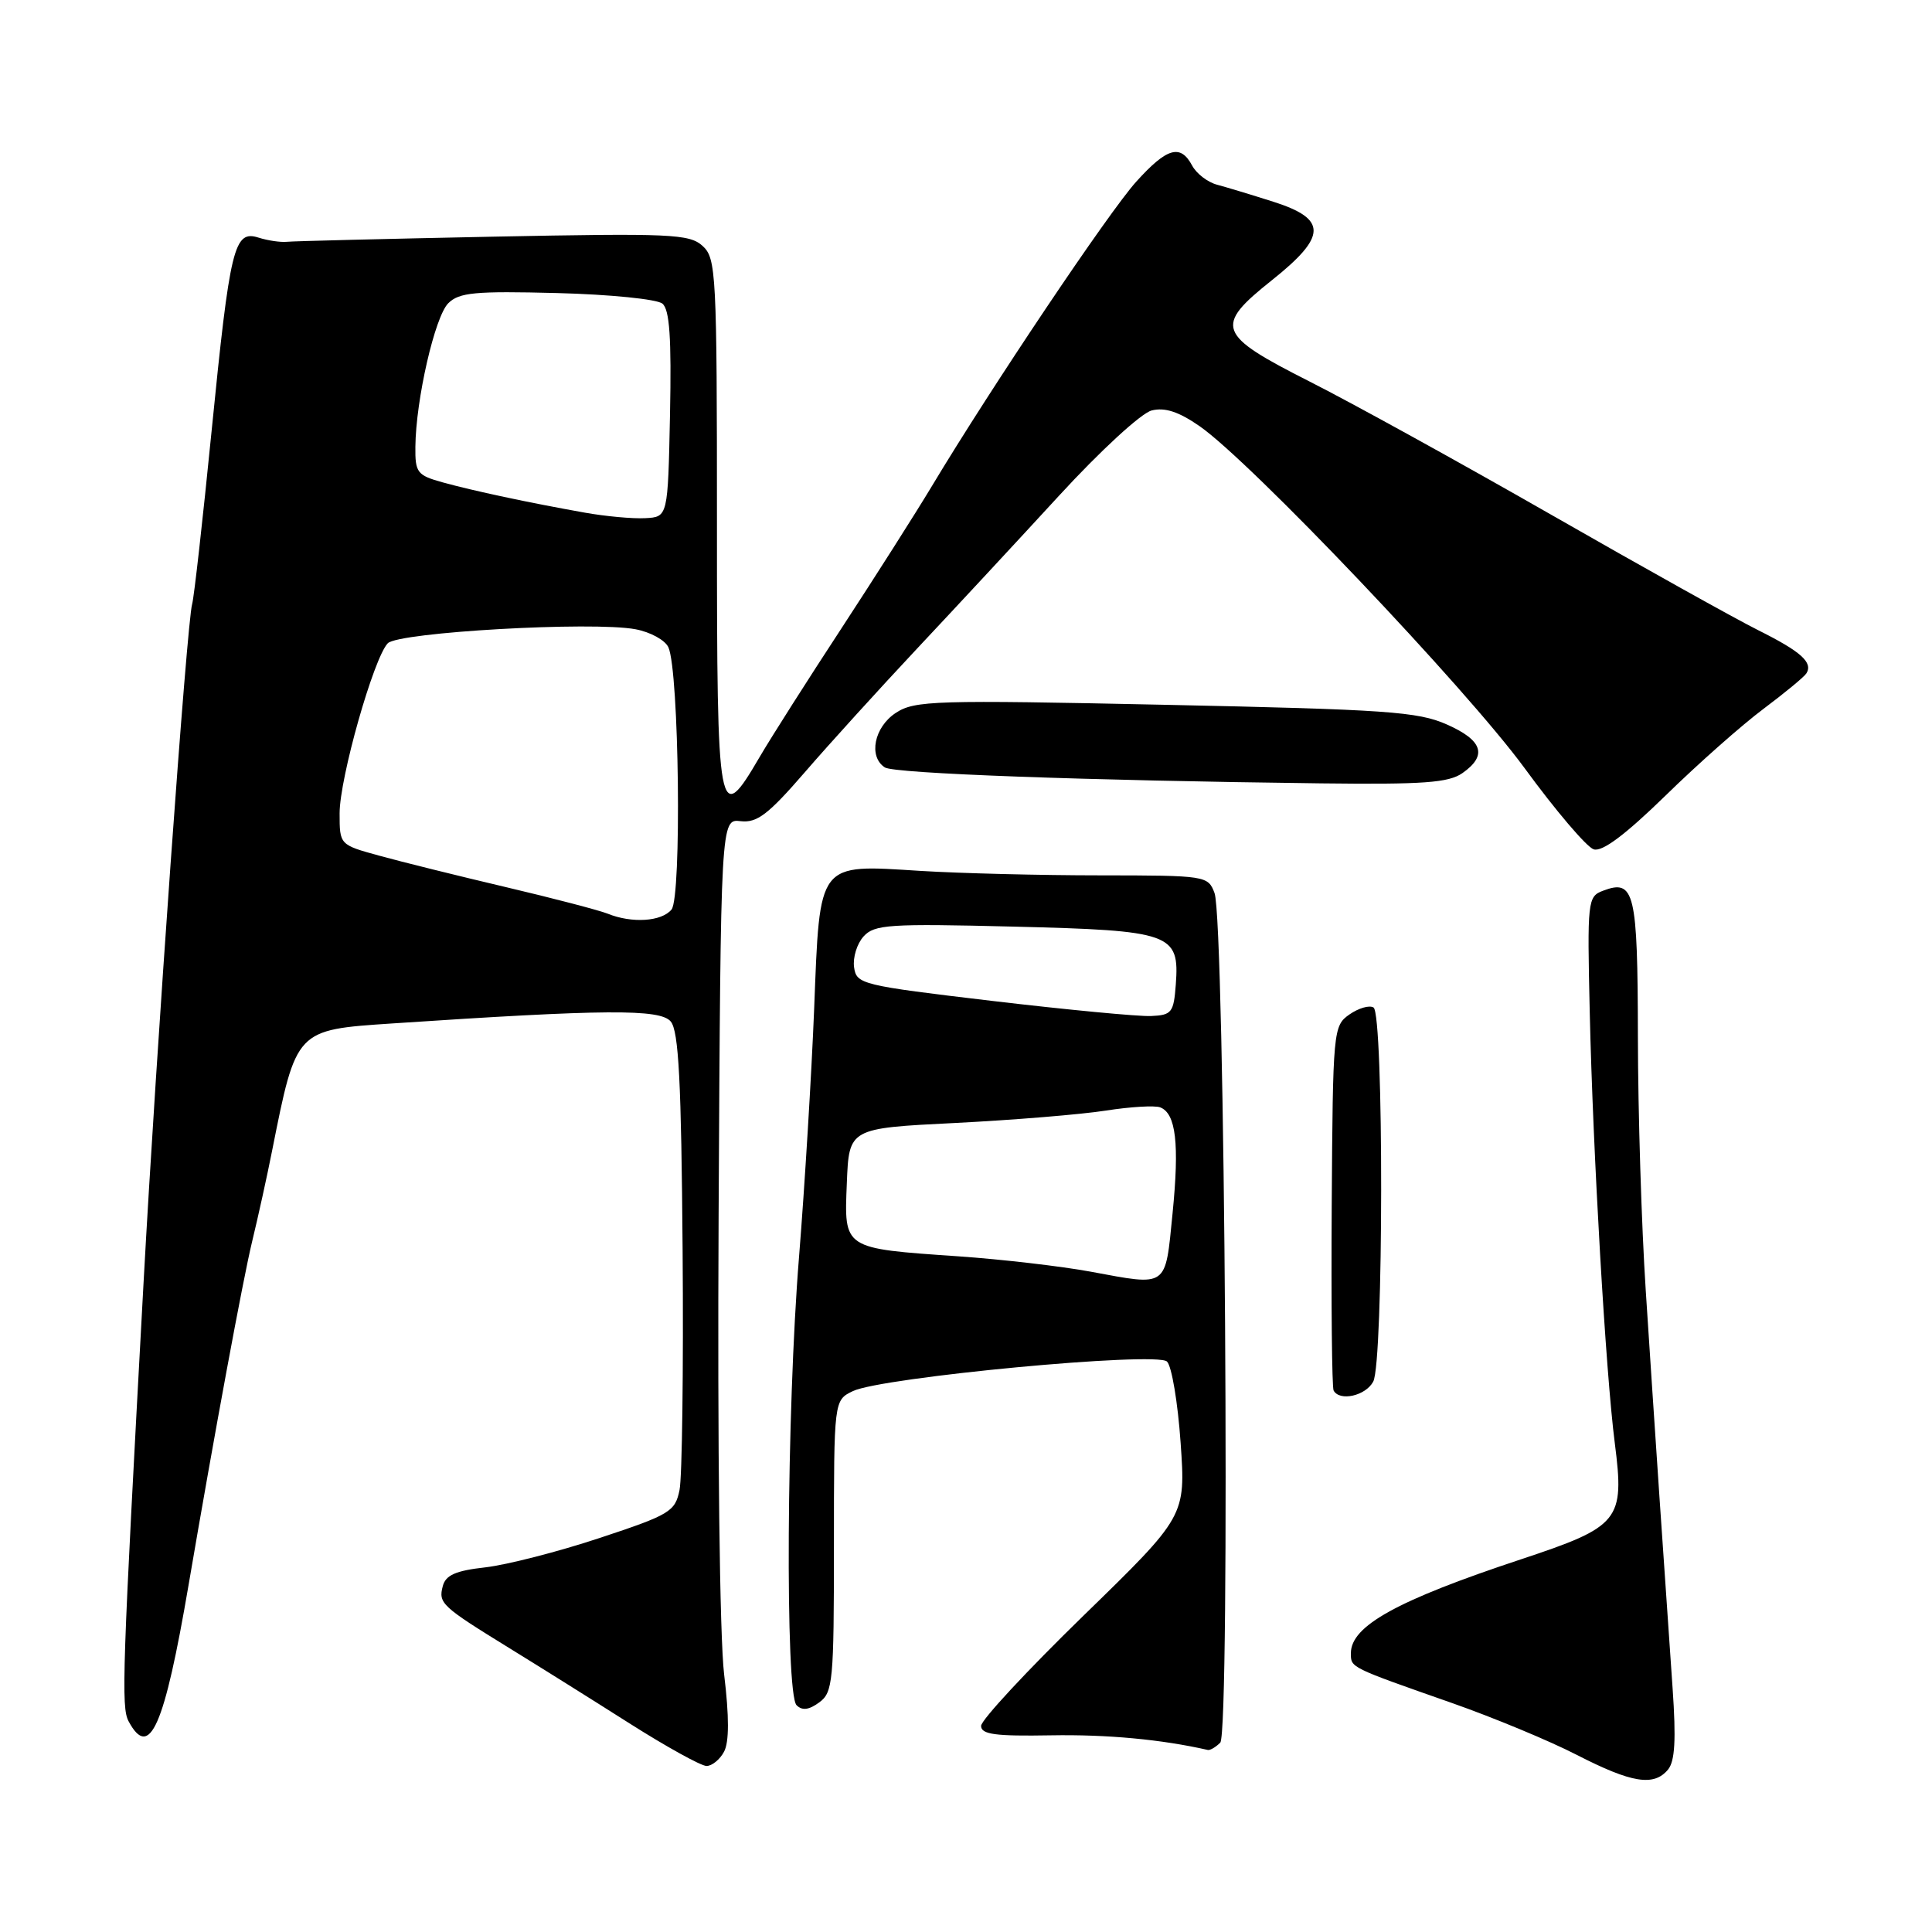 <?xml version="1.0" encoding="UTF-8" standalone="no"?>
<!DOCTYPE svg PUBLIC "-//W3C//DTD SVG 1.1//EN" "http://www.w3.org/Graphics/SVG/1.1/DTD/svg11.dtd" >
<svg xmlns="http://www.w3.org/2000/svg" xmlns:xlink="http://www.w3.org/1999/xlink" version="1.1" viewBox="0 0 256 256">
 <g >
 <path fill="currentColor"
d=" M 221.02 234.48 C 221.94 233.37 222.10 230.50 221.63 223.73 C 220.62 209.31 219.17 187.95 218.07 171.00 C 217.51 162.47 217.04 147.34 217.03 137.37 C 217.00 118.15 216.59 116.44 212.40 118.03 C 210.37 118.80 210.31 119.34 210.65 134.16 C 211.07 152.63 212.77 181.95 213.97 191.23 C 215.28 201.49 214.65 202.27 201.50 206.63 C 185.12 212.06 179.00 215.44 179.00 219.05 C 179.00 220.99 178.75 220.87 192.43 225.67 C 197.89 227.59 205.32 230.67 208.93 232.53 C 216.22 236.27 219.14 236.74 221.02 234.48 Z  M 95.94 232.11 C 96.62 230.84 96.63 227.49 95.95 221.86 C 95.36 216.95 95.06 191.83 95.22 161.00 C 95.50 108.50 95.50 108.50 98.14 108.81 C 100.31 109.06 101.79 107.93 106.64 102.33 C 109.86 98.60 116.55 91.24 121.50 85.96 C 126.45 80.69 134.92 71.57 140.32 65.69 C 145.78 59.74 151.23 54.73 152.60 54.39 C 154.35 53.95 156.18 54.55 158.94 56.46 C 165.73 61.17 194.22 91.14 202.00 101.76 C 206.12 107.40 210.25 112.25 211.17 112.54 C 212.30 112.91 215.34 110.63 220.67 105.44 C 224.97 101.23 230.83 96.05 233.68 93.92 C 236.52 91.79 239.08 89.68 239.36 89.22 C 240.25 87.78 238.63 86.33 233.00 83.52 C 229.97 82.01 217.60 75.11 205.50 68.18 C 193.41 61.26 179.01 53.32 173.50 50.54 C 161.24 44.33 160.84 43.26 168.52 37.14 C 175.84 31.31 175.89 29.02 168.75 26.74 C 165.86 25.82 162.49 24.80 161.25 24.47 C 160.01 24.14 158.53 23.00 157.96 21.93 C 156.42 19.05 154.63 19.56 150.56 24.07 C 146.95 28.06 131.36 51.29 123.50 64.38 C 121.30 68.04 115.89 76.54 111.49 83.27 C 107.08 90.00 102.22 97.64 100.69 100.25 C 95.18 109.68 95.00 108.71 95.00 69.65 C 95.00 36.11 94.90 34.22 93.09 32.58 C 91.34 31.00 88.88 30.89 65.34 31.36 C 51.13 31.65 38.83 31.95 38.00 32.04 C 37.17 32.12 35.50 31.88 34.27 31.49 C 31.01 30.45 30.48 32.63 28.04 57.09 C 26.87 68.86 25.71 79.19 25.46 80.04 C 24.77 82.36 20.69 139.35 19.02 170.00 C 16.20 221.68 16.04 226.21 17.04 228.08 C 19.82 233.27 21.78 228.81 24.99 210.00 C 28.39 190.08 32.20 169.49 33.41 164.50 C 34.21 161.20 35.40 155.80 36.05 152.50 C 39.27 136.35 39.16 136.47 52.00 135.61 C 80.15 133.73 87.49 133.67 88.88 135.36 C 89.93 136.62 90.28 143.34 90.45 165.69 C 90.57 181.47 90.39 195.76 90.04 197.44 C 89.46 200.29 88.77 200.71 79.46 203.79 C 73.98 205.61 67.17 207.35 64.33 207.68 C 60.38 208.12 59.05 208.71 58.67 210.17 C 58.07 212.45 58.50 212.84 67.50 218.39 C 71.35 220.76 78.51 225.24 83.40 228.35 C 88.30 231.46 92.90 234.00 93.62 234.00 C 94.34 234.00 95.39 233.15 95.94 232.11 Z  M 161.69 230.91 C 163.03 229.57 162.31 121.94 160.93 118.33 C 160.07 116.04 159.80 116.00 145.77 115.99 C 137.92 115.99 127.22 115.72 122.00 115.40 C 108.25 114.54 108.65 114.02 107.88 133.67 C 107.53 142.38 106.63 157.15 105.88 166.50 C 104.22 186.93 104.02 224.42 105.55 225.95 C 106.29 226.69 107.19 226.58 108.55 225.58 C 110.37 224.25 110.50 222.82 110.50 204.85 C 110.50 185.54 110.50 185.54 113.01 184.33 C 116.83 182.49 153.23 179.06 154.63 180.41 C 155.26 181.01 156.07 185.86 156.44 191.20 C 157.11 200.90 157.11 200.90 143.56 214.09 C 136.10 221.35 130.00 227.92 130.00 228.69 C 130.00 229.82 131.88 230.07 139.25 229.94 C 146.69 229.81 153.90 230.48 160.05 231.88 C 160.35 231.94 161.09 231.51 161.69 230.91 Z  M 181.96 183.07 C 183.34 180.50 183.37 134.35 182.00 133.50 C 181.45 133.16 180.02 133.58 178.81 134.42 C 176.66 135.92 176.61 136.48 176.46 159.73 C 176.38 172.80 176.49 183.84 176.71 184.25 C 177.51 185.73 180.95 184.96 181.96 183.07 Z  M 193.78 102.44 C 197.12 100.10 196.48 98.10 191.70 95.99 C 187.88 94.30 183.71 94.01 154.40 93.39 C 123.83 92.74 121.20 92.82 118.70 94.46 C 115.83 96.34 115.04 100.26 117.25 101.69 C 118.50 102.50 143.75 103.42 175.03 103.80 C 188.60 103.96 191.95 103.72 193.78 102.44 Z  M 80.50 121.06 C 79.40 120.62 73.33 119.03 67.00 117.54 C 60.67 116.05 53.14 114.18 50.25 113.38 C 45.00 111.94 45.00 111.94 45.00 107.77 C 45.00 103.10 49.51 87.19 51.38 85.24 C 52.79 83.77 78.53 82.31 84.21 83.38 C 86.19 83.75 88.15 84.83 88.57 85.78 C 89.99 88.96 90.34 118.89 88.98 120.52 C 87.66 122.12 83.72 122.37 80.50 121.06 Z  M 77.50 67.93 C 69.98 66.59 62.77 65.05 58.67 63.92 C 55.28 62.98 55.00 62.63 55.04 59.20 C 55.10 52.95 57.62 41.95 59.40 40.18 C 60.84 38.75 62.94 38.55 73.79 38.83 C 80.78 39.01 87.06 39.64 87.77 40.23 C 88.73 41.02 88.98 44.76 88.78 54.90 C 88.50 68.50 88.50 68.50 85.50 68.66 C 83.85 68.75 80.25 68.42 77.50 67.93 Z  M 144.50 168.50 C 140.65 167.79 132.78 166.87 127.00 166.47 C 111.65 165.41 111.85 165.54 112.21 156.76 C 112.50 149.50 112.50 149.50 126.55 148.80 C 134.28 148.41 143.26 147.67 146.52 147.16 C 149.78 146.65 153.02 146.46 153.73 146.73 C 155.82 147.53 156.29 151.53 155.37 160.78 C 154.38 170.74 154.83 170.41 144.50 168.50 Z  M 131.50 132.63 C 114.12 130.57 113.49 130.42 113.17 128.17 C 112.99 126.88 113.55 125.05 114.43 124.08 C 115.86 122.50 117.79 122.37 134.26 122.78 C 155.27 123.30 156.30 123.67 155.80 130.45 C 155.52 134.18 155.27 134.51 152.50 134.63 C 150.85 134.70 141.40 133.80 131.50 132.63 Z "/>
</g>
</svg>